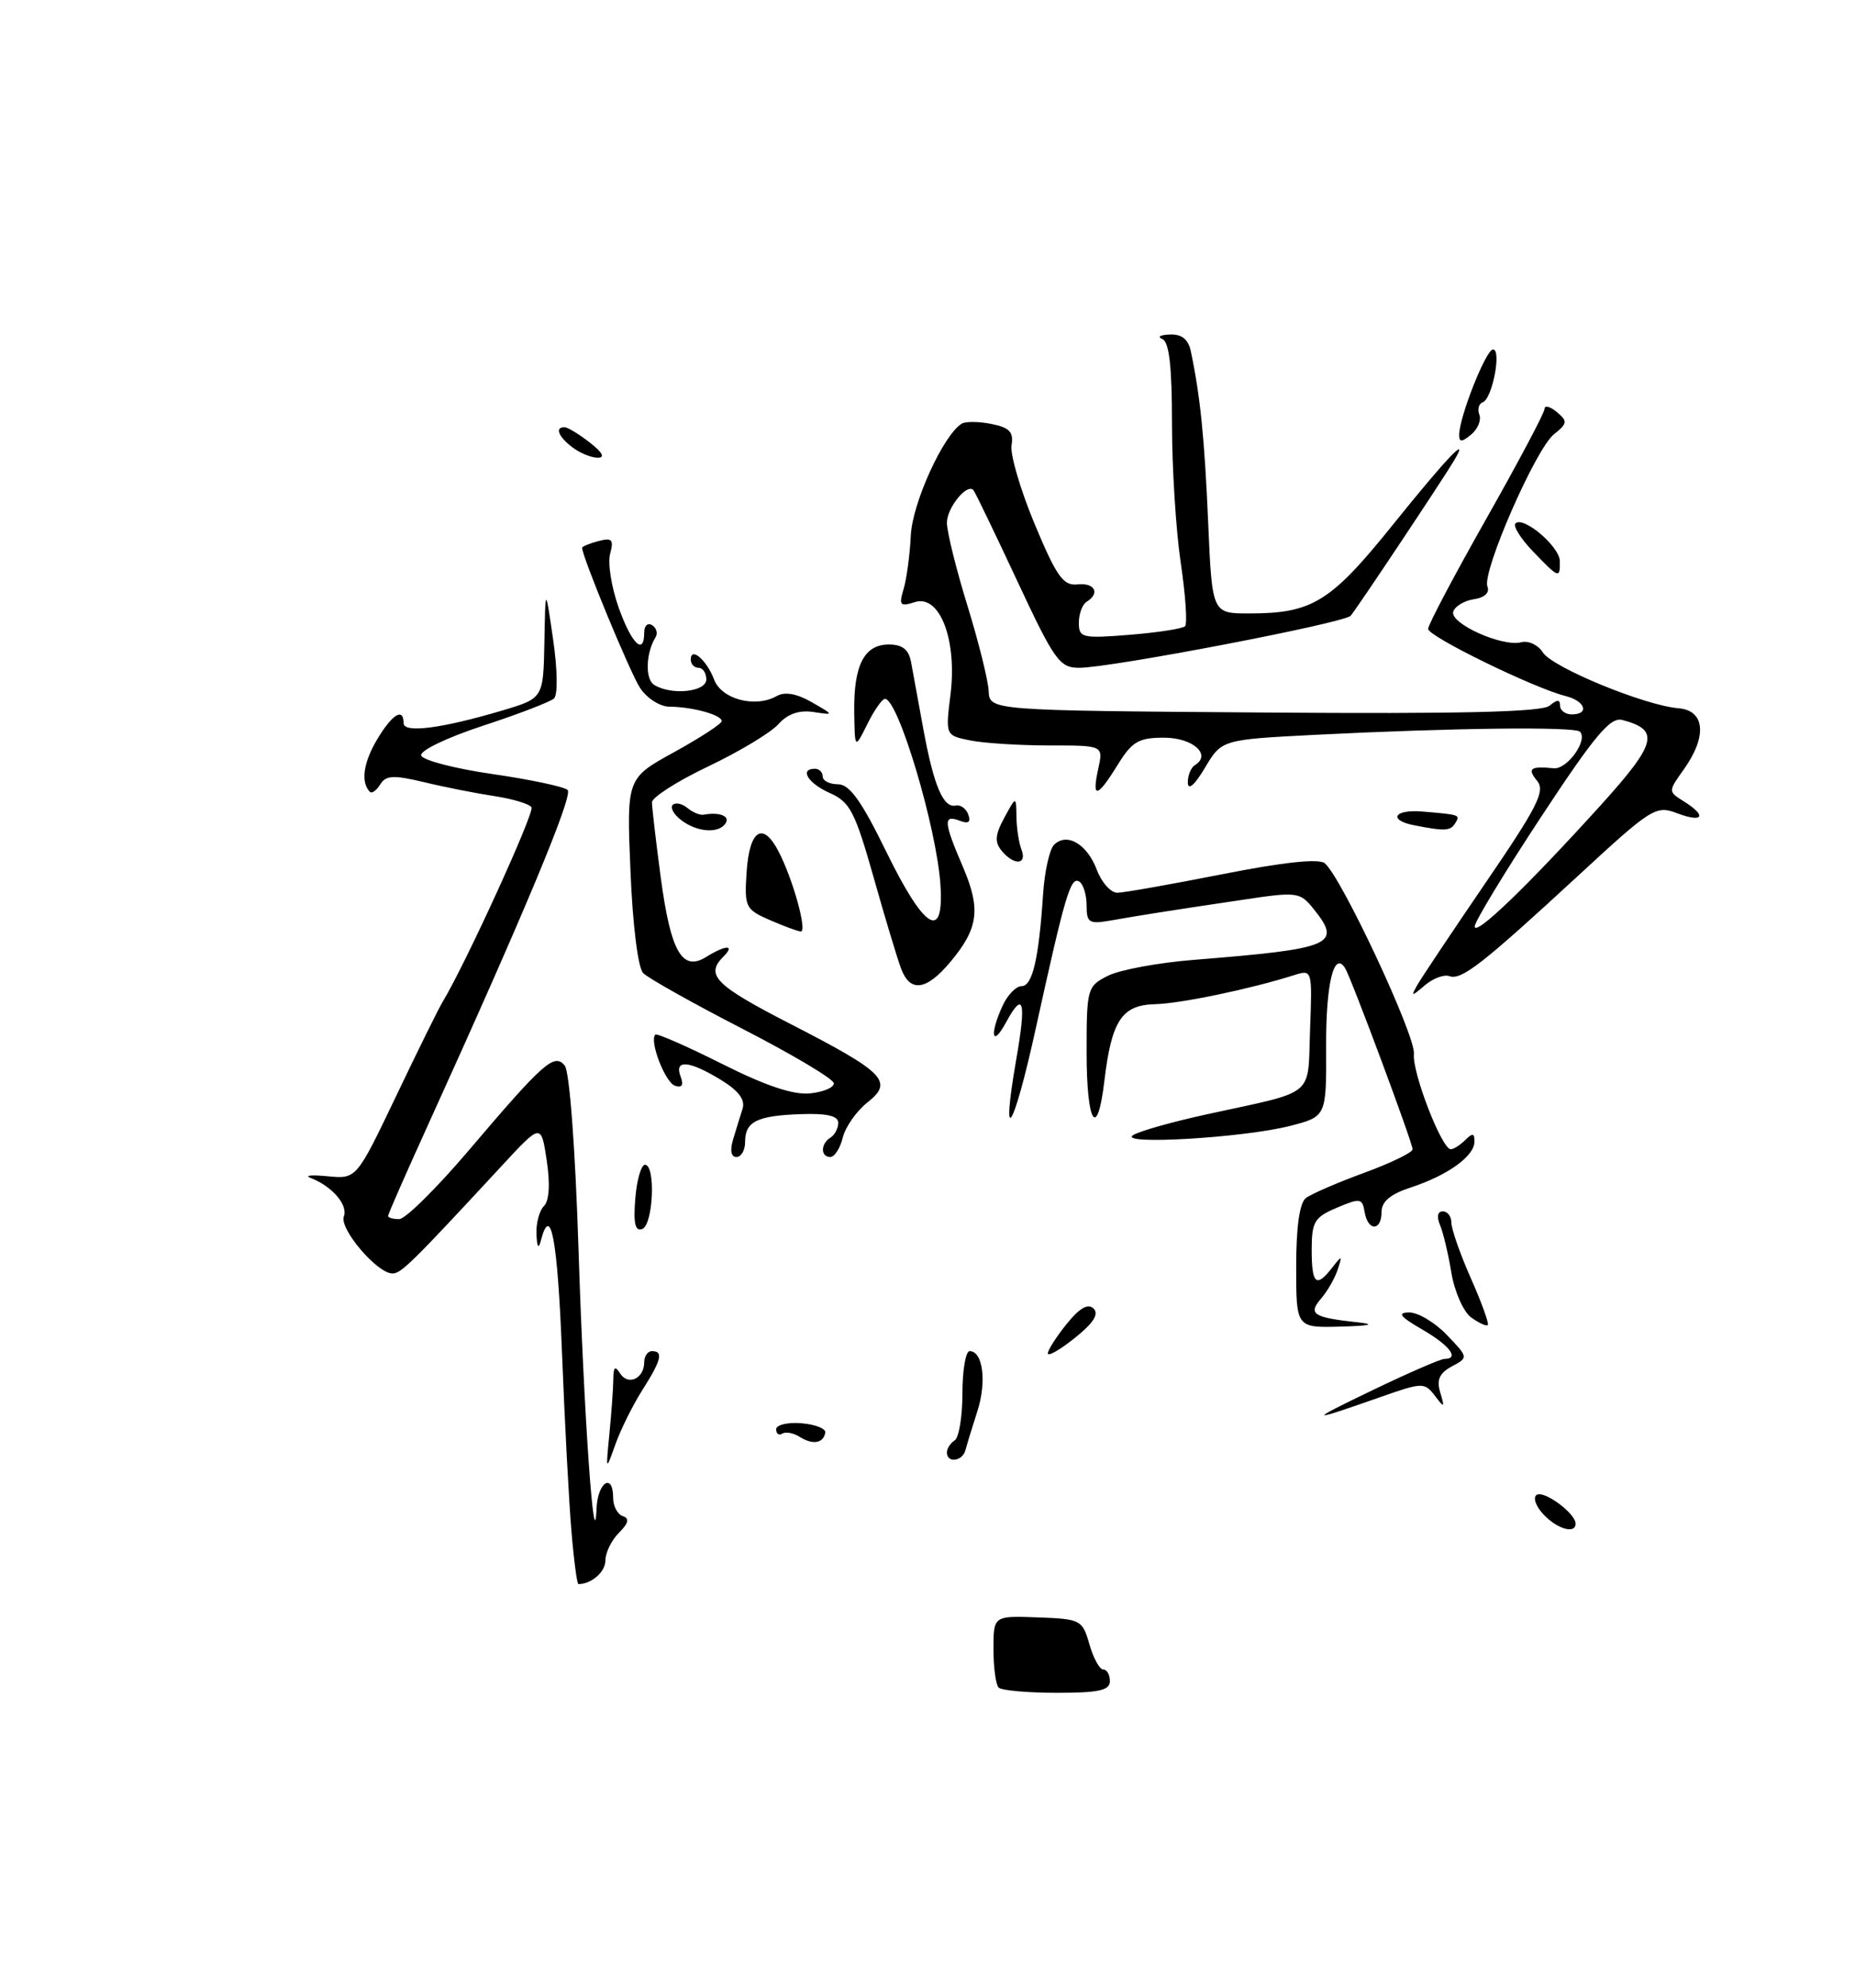 <?xml version="1.0" encoding="UTF-8" standalone="no"?>
<!DOCTYPE svg PUBLIC "-//W3C//DTD SVG 1.1//EN" "http://www.w3.org/Graphics/SVG/1.1/DTD/svg11.dtd" >
<svg xmlns="http://www.w3.org/2000/svg" xmlns:xlink="http://www.w3.org/1999/xlink" version="1.1" viewBox="0 0 239 256">
 <g >
 <path fill="currentColor"
d=" M 143.00 216.50 C 143.00 215.68 142.62 215.00 142.14 215.00 C 141.67 215.00 140.87 213.54 140.36 211.75 C 139.46 208.61 139.24 208.49 133.71 208.29 C 128.00 208.08 128.00 208.08 128.00 212.37 C 128.00 214.74 128.30 216.97 128.67 217.33 C 129.03 217.70 132.41 218.00 136.17 218.00 C 141.57 218.00 143.00 217.69 143.00 216.50 Z  M 73.63 197.25 C 73.31 193.54 72.76 183.19 72.41 174.25 C 71.83 159.55 70.96 154.89 69.69 159.75 C 69.39 160.91 69.19 160.64 69.12 158.95 C 69.05 157.55 69.49 155.91 70.08 155.32 C 70.76 154.64 70.90 152.49 70.44 149.45 C 69.72 144.66 69.72 144.66 64.70 150.08 C 53.01 162.70 51.69 164.00 50.56 164.00 C 48.60 164.00 43.69 158.24 44.30 156.65 C 44.87 155.17 42.76 152.74 40.00 151.69 C 39.17 151.37 40.17 151.28 42.21 151.48 C 45.93 151.84 45.93 151.84 51.03 141.17 C 53.83 135.30 56.54 129.82 57.04 129.00 C 59.92 124.27 68.89 104.64 68.48 103.97 C 68.21 103.53 66.08 102.89 63.74 102.53 C 61.41 102.18 57.33 101.38 54.69 100.74 C 50.70 99.79 49.72 99.83 48.99 101.02 C 48.51 101.80 47.90 102.23 47.65 101.97 C 46.46 100.75 46.81 98.22 48.57 95.26 C 50.52 91.98 52.00 91.06 52.00 93.13 C 52.00 94.45 56.90 93.82 64.75 91.49 C 70.00 89.92 70.00 89.92 70.14 82.71 C 70.27 75.50 70.27 75.50 71.26 82.32 C 71.83 86.22 71.88 89.49 71.38 89.95 C 70.89 90.39 66.76 91.98 62.20 93.47 C 57.52 95.01 54.06 96.68 54.27 97.30 C 54.47 97.91 58.63 98.99 63.50 99.69 C 68.38 100.40 72.72 101.32 73.14 101.74 C 73.86 102.46 67.54 117.61 55.16 144.84 C 52.32 151.08 50.00 156.36 50.00 156.59 C 50.00 156.82 50.64 157.00 51.43 157.00 C 52.22 157.00 56.21 153.06 60.31 148.25 C 70.05 136.79 71.41 135.59 72.76 137.22 C 73.38 137.97 74.12 147.87 74.54 161.00 C 75.22 182.20 76.57 201.40 76.86 194.25 C 77.01 190.84 79.00 189.60 79.00 192.92 C 79.00 193.97 79.56 195.02 80.24 195.25 C 81.13 195.54 80.99 196.15 79.74 197.40 C 78.78 198.36 78.00 199.96 78.00 200.96 C 78.00 202.44 76.21 204.00 74.52 204.00 C 74.35 204.00 73.94 200.96 73.63 197.25 Z  M 198.79 194.95 C 197.84 193.92 197.49 192.82 197.99 192.51 C 198.96 191.91 203.00 194.90 203.00 196.22 C 203.00 197.62 200.54 196.88 198.79 194.95 Z  M 78.52 184.61 C 78.78 181.92 79.01 178.77 79.02 177.61 C 79.03 176.02 79.25 175.84 79.90 176.88 C 80.93 178.49 83.00 177.53 83.00 175.44 C 83.00 174.65 83.45 174.00 84.00 174.00 C 85.50 174.00 85.22 175.14 82.77 179.00 C 81.54 180.93 79.98 184.07 79.29 186.00 C 78.04 189.50 78.04 189.50 78.52 184.61 Z  M 122.00 187.06 C 122.00 186.54 122.45 185.84 123.00 185.50 C 123.55 185.16 124.00 182.43 124.00 179.44 C 124.00 176.45 124.42 174.00 124.93 174.00 C 126.64 174.00 127.15 177.95 125.92 181.75 C 125.26 183.81 124.57 186.06 124.39 186.75 C 124.01 188.20 122.00 188.46 122.00 187.06 Z  M 103.05 185.05 C 102.25 184.54 101.24 184.35 100.80 184.62 C 100.36 184.90 100.00 184.65 100.00 184.07 C 100.00 183.50 101.46 183.14 103.25 183.29 C 105.04 183.43 106.42 183.98 106.33 184.50 C 106.07 185.88 104.72 186.10 103.05 185.05 Z  M 176.86 179.02 C 181.45 176.81 185.62 175.00 186.11 175.00 C 188.09 175.00 186.79 173.27 183.25 171.22 C 180.37 169.55 179.98 169.04 181.56 169.02 C 182.70 169.01 184.88 170.31 186.41 171.91 C 189.20 174.82 189.20 174.82 187.05 175.97 C 185.46 176.83 185.07 177.69 185.56 179.31 C 186.16 181.33 186.10 181.36 184.85 179.72 C 183.54 178.02 183.25 178.02 177.99 179.87 C 168.43 183.22 168.31 183.14 176.86 179.02 Z  M 135.00 174.29 C 135.01 173.86 136.10 172.15 137.43 170.50 C 139.09 168.44 140.18 167.82 140.90 168.52 C 141.62 169.23 140.87 170.40 138.47 172.31 C 136.56 173.84 135.00 174.73 135.00 174.29 Z  M 167.00 163.12 C 167.00 158.00 167.44 154.91 168.25 154.29 C 168.94 153.76 172.31 152.30 175.75 151.04 C 179.19 149.78 182.00 148.42 182.00 148.01 C 182.00 147.16 174.11 125.99 173.31 124.69 C 171.87 122.36 170.82 126.68 170.86 134.79 C 170.90 143.79 170.90 143.79 166.20 145.00 C 160.22 146.53 143.91 147.49 146.00 146.18 C 146.82 145.66 151.10 144.46 155.50 143.50 C 169.72 140.40 168.46 141.43 168.79 132.59 C 169.08 124.92 169.06 124.85 166.80 125.56 C 161.13 127.36 152.18 129.23 148.82 129.32 C 144.54 129.42 143.21 131.44 142.29 139.20 C 141.37 146.93 140.00 144.72 140.00 135.53 C 140.00 127.28 140.08 127.01 142.75 125.66 C 144.26 124.90 149.25 123.97 153.83 123.61 C 171.79 122.17 172.97 121.66 169.20 117.00 C 167.47 114.86 167.11 114.82 159.95 115.90 C 149.88 117.40 147.07 117.85 143.25 118.52 C 140.30 119.04 140.00 118.86 140.00 116.60 C 140.00 115.24 139.57 113.85 139.05 113.53 C 137.94 112.85 137.24 115.20 133.45 132.44 C 130.56 145.62 128.88 148.24 130.95 136.34 C 132.25 128.90 131.86 127.53 129.62 131.66 C 127.82 134.98 127.46 133.29 129.16 129.55 C 129.80 128.15 130.90 127.00 131.62 127.00 C 133.02 127.00 133.84 123.50 134.39 115.18 C 134.58 112.26 135.22 109.38 135.80 108.80 C 137.44 107.16 140.05 108.68 141.31 112.00 C 141.93 113.65 143.13 114.99 143.97 114.97 C 144.81 114.96 150.90 113.88 157.50 112.58 C 165.34 111.03 169.91 110.54 170.68 111.17 C 172.81 112.90 182.43 133.45 182.17 135.73 C 181.92 138.08 185.76 148.00 186.92 148.00 C 187.30 148.00 188.14 147.46 188.80 146.80 C 189.73 145.87 189.99 145.92 189.97 147.05 C 189.93 148.92 186.50 151.37 181.75 152.93 C 179.14 153.78 178.00 154.74 178.00 156.08 C 178.00 158.58 176.23 158.58 175.82 156.08 C 175.52 154.30 175.25 154.26 172.25 155.53 C 169.35 156.76 169.00 157.33 169.00 160.95 C 169.00 165.39 169.58 165.90 171.64 163.25 C 172.91 161.62 172.96 161.64 172.35 163.50 C 171.99 164.60 171.03 166.28 170.21 167.23 C 168.49 169.23 169.18 169.67 175.00 170.30 C 177.29 170.55 176.51 170.74 172.75 170.84 C 167.00 171.00 167.00 171.00 167.00 163.12 Z  M 189.54 169.66 C 188.55 168.93 187.40 166.34 187.00 163.92 C 186.60 161.49 185.94 158.71 185.53 157.75 C 185.08 156.69 185.22 156.00 185.89 156.00 C 186.50 156.00 187.00 156.66 187.00 157.47 C 187.00 158.28 188.13 161.50 189.51 164.63 C 190.90 167.75 191.87 170.46 191.69 170.64 C 191.51 170.83 190.54 170.38 189.54 169.66 Z  M 81.85 154.37 C 82.04 151.97 82.61 150.00 83.10 150.00 C 84.50 150.00 84.17 157.72 82.75 158.27 C 81.84 158.62 81.59 157.57 81.85 154.37 Z  M 94.45 146.75 C 94.82 145.51 95.37 143.73 95.67 142.80 C 96.04 141.62 95.17 140.46 92.85 139.05 C 88.77 136.56 86.84 136.41 87.69 138.64 C 88.11 139.74 87.88 140.13 86.96 139.82 C 85.70 139.40 83.63 134.04 84.43 133.24 C 84.63 133.04 88.48 134.73 92.99 136.99 C 98.58 139.80 102.18 141.02 104.34 140.81 C 106.08 140.64 107.47 140.05 107.43 139.50 C 107.39 138.95 102.10 135.80 95.68 132.50 C 89.26 129.20 83.49 125.96 82.86 125.31 C 82.20 124.62 81.51 119.10 81.23 112.17 C 80.73 100.23 80.73 100.23 86.86 96.86 C 90.22 95.01 92.98 93.21 92.99 92.87 C 93.00 92.07 89.23 91.03 86.27 91.01 C 85.04 91.01 83.35 89.93 82.47 88.60 C 81.19 86.65 75.00 71.69 75.00 70.55 C 75.00 70.38 75.94 69.99 77.10 69.68 C 78.86 69.22 79.10 69.48 78.61 71.32 C 78.28 72.52 78.78 75.64 79.71 78.25 C 81.37 82.92 83.00 84.50 83.00 81.44 C 83.00 80.58 83.46 80.16 84.02 80.51 C 84.58 80.86 84.77 81.56 84.46 82.07 C 83.21 84.09 83.10 87.45 84.27 88.19 C 86.46 89.58 91.00 89.12 91.00 87.50 C 91.00 86.67 90.55 86.00 90.00 86.00 C 89.45 86.00 89.00 85.52 89.00 84.94 C 89.00 83.23 91.05 84.99 92.01 87.53 C 92.97 90.06 97.32 91.20 100.07 89.64 C 101.10 89.05 102.63 89.31 104.57 90.42 C 107.50 92.10 107.50 92.10 104.78 91.69 C 102.94 91.42 101.47 91.94 100.28 93.27 C 99.30 94.36 95.24 96.80 91.25 98.70 C 87.26 100.60 84.00 102.68 84.00 103.33 C 84.00 103.97 84.51 108.33 85.13 113.00 C 86.42 122.60 87.89 125.17 91.00 123.23 C 93.52 121.66 94.76 121.64 93.20 123.20 C 90.83 125.57 92.15 126.89 101.85 131.87 C 114.04 138.13 115.17 139.29 111.74 141.99 C 110.36 143.08 108.94 145.10 108.59 146.48 C 108.25 147.87 107.52 149.00 106.98 149.00 C 105.70 149.00 105.72 147.29 107.00 146.50 C 107.55 146.16 108.00 145.30 108.00 144.60 C 108.00 143.70 106.53 143.36 103.19 143.48 C 97.51 143.68 96.00 144.43 96.00 147.06 C 96.00 148.13 95.50 149.00 94.88 149.00 C 94.19 149.00 94.03 148.15 94.45 146.75 Z  M 182.59 126.88 C 183.09 125.99 187.06 120.05 191.41 113.68 C 198.12 103.86 199.13 101.86 198.04 100.55 C 196.73 98.97 197.18 98.64 200.19 98.94 C 201.91 99.11 204.64 95.31 203.56 94.23 C 202.88 93.55 187.13 93.74 169.46 94.63 C 157.41 95.25 157.41 95.25 155.25 98.87 C 153.93 101.09 153.07 101.84 153.04 100.81 C 153.02 99.88 153.43 98.85 153.96 98.53 C 156.14 97.18 153.68 95.00 149.97 95.00 C 146.70 95.00 145.86 95.49 144.00 98.50 C 141.35 102.79 140.64 102.93 141.50 99.00 C 142.16 96.00 142.16 96.00 135.20 96.00 C 131.38 96.00 126.80 95.71 125.03 95.36 C 121.81 94.71 121.81 94.71 122.46 89.46 C 123.34 82.40 121.08 76.52 117.87 77.54 C 115.96 78.15 115.79 77.95 116.42 75.86 C 116.81 74.56 117.23 71.45 117.35 68.94 C 117.56 64.75 121.54 56.02 123.91 54.56 C 124.40 54.26 126.12 54.27 127.74 54.60 C 130.07 55.06 130.61 55.64 130.33 57.34 C 130.13 58.53 131.48 63.10 133.31 67.50 C 136.14 74.27 136.99 75.46 138.83 75.26 C 141.06 75.02 141.78 76.40 140.00 77.50 C 139.45 77.84 139.00 79.05 139.00 80.20 C 139.00 82.14 139.42 82.24 145.56 81.75 C 149.16 81.46 152.37 80.96 152.68 80.65 C 153.00 80.34 152.75 76.67 152.13 72.50 C 151.51 68.33 151.00 60.25 151.00 54.54 C 151.00 47.18 150.64 44.02 149.75 43.66 C 149.06 43.38 149.50 43.12 150.73 43.08 C 152.27 43.02 153.11 43.70 153.43 45.25 C 154.65 51.05 155.19 56.40 155.66 67.25 C 156.17 79.00 156.17 79.00 160.93 79.00 C 169.11 79.00 171.44 77.56 179.61 67.39 C 186.40 58.96 189.43 55.78 187.38 59.25 C 185.97 61.64 174.73 78.51 174.02 79.30 C 173.17 80.24 143.11 86.00 139.06 86.00 C 136.51 86.00 135.87 85.10 131.03 74.75 C 128.14 68.56 125.61 63.32 125.41 63.11 C 124.58 62.21 122.00 65.40 122.00 67.32 C 122.00 68.46 123.18 73.25 124.63 77.95 C 126.08 82.65 127.32 87.62 127.38 89.00 C 127.50 91.50 127.50 91.50 162.88 91.76 C 188.16 91.95 198.65 91.70 199.63 90.89 C 200.64 90.06 201.00 90.05 201.00 90.88 C 201.00 91.49 201.68 92.00 202.50 92.00 C 204.83 92.00 204.26 90.28 201.72 89.64 C 197.61 88.61 184.00 81.96 184.00 80.99 C 184.00 80.46 187.38 74.08 191.50 66.80 C 195.62 59.52 199.00 53.16 199.00 52.66 C 199.00 52.16 199.71 52.34 200.58 53.06 C 202.00 54.25 201.96 54.53 200.20 55.94 C 197.85 57.82 190.93 73.65 191.64 75.52 C 191.96 76.33 191.28 76.97 189.90 77.17 C 188.67 77.35 187.47 78.07 187.24 78.76 C 186.74 80.28 193.56 83.35 196.00 82.71 C 196.93 82.47 198.18 83.06 198.78 84.02 C 199.99 85.95 211.89 90.85 216.25 91.21 C 219.68 91.49 219.98 94.81 216.96 99.06 C 214.91 101.93 214.91 101.93 216.96 103.21 C 219.95 105.08 219.45 105.99 216.11 104.74 C 213.34 103.69 212.82 104.01 203.36 112.75 C 190.98 124.17 188.29 126.27 186.74 125.71 C 186.06 125.46 184.64 125.99 183.59 126.88 C 181.84 128.37 181.76 128.37 182.59 126.88 Z  M 206.20 103.74 C 213.47 95.71 213.91 94.00 209.02 92.72 C 207.47 92.31 205.47 94.70 198.55 105.21 C 193.85 112.35 190.00 118.70 190.00 119.31 C 190.00 120.66 196.74 114.18 206.20 103.74 Z  M 116.10 124.75 C 115.63 123.51 114.03 118.21 112.55 112.96 C 110.16 104.53 109.51 103.27 106.92 102.13 C 104.10 100.88 102.95 99.00 105.00 99.00 C 105.55 99.00 106.00 99.45 106.00 100.00 C 106.00 100.55 106.89 101.00 107.97 101.00 C 109.46 101.00 111.00 103.15 114.22 109.75 C 119.10 119.72 121.64 121.28 121.17 114.00 C 120.71 106.69 115.73 90.00 114.02 90.00 C 113.66 90.00 112.63 91.46 111.75 93.25 C 110.13 96.50 110.13 96.50 110.06 91.68 C 109.98 85.66 111.35 83.00 114.52 83.00 C 116.26 83.00 117.08 83.64 117.38 85.25 C 117.60 86.49 118.33 90.41 118.98 93.98 C 120.32 101.24 121.54 104.09 123.15 103.74 C 123.76 103.61 124.48 104.13 124.76 104.91 C 125.12 105.89 124.77 106.13 123.64 105.69 C 121.50 104.87 121.57 105.84 124.06 111.63 C 126.40 117.10 126.07 119.57 122.41 123.92 C 119.34 127.57 117.27 127.84 116.10 124.75 Z  M 99.19 118.49 C 96.05 117.12 95.90 116.82 96.19 112.35 C 96.55 106.84 98.29 105.72 100.33 109.69 C 102.19 113.29 104.04 120.01 103.17 119.96 C 102.80 119.94 101.01 119.28 99.19 118.49 Z  M 129.06 109.57 C 128.13 108.45 128.20 107.52 129.39 105.32 C 130.92 102.50 130.92 102.50 130.96 105.17 C 130.98 106.64 131.27 108.55 131.61 109.42 C 132.36 111.39 130.65 111.49 129.06 109.57 Z  M 87.77 105.62 C 86.81 104.89 86.32 104.01 86.67 103.66 C 87.03 103.31 87.87 103.48 88.55 104.04 C 89.23 104.61 90.17 105.00 90.64 104.92 C 92.68 104.55 94.07 105.08 93.50 106.00 C 92.65 107.38 89.84 107.20 87.77 105.62 Z  M 182.25 106.29 C 178.79 105.63 179.59 104.20 183.25 104.51 C 188.14 104.92 188.16 104.93 187.50 106.00 C 186.87 107.02 186.21 107.06 182.25 106.29 Z  M 197.51 71.01 C 195.93 69.37 194.92 67.75 195.25 67.41 C 196.26 66.41 200.93 70.37 200.97 72.25 C 201.01 74.56 200.86 74.50 197.51 71.01 Z  M 73.75 57.61 C 71.93 56.23 71.45 54.98 72.75 55.02 C 73.16 55.03 74.62 55.92 76.00 57.00 C 77.65 58.29 77.99 58.95 77.00 58.95 C 76.17 58.94 74.71 58.34 73.75 57.61 Z  M 188.00 56.01 C 188.00 53.73 191.46 45.00 192.36 45.00 C 193.50 45.00 192.26 51.40 191.03 51.81 C 190.53 51.99 190.33 52.70 190.60 53.40 C 190.87 54.11 190.40 55.26 189.55 55.96 C 188.34 56.96 188.00 56.97 188.00 56.01 Z "/>
</g>
</svg>